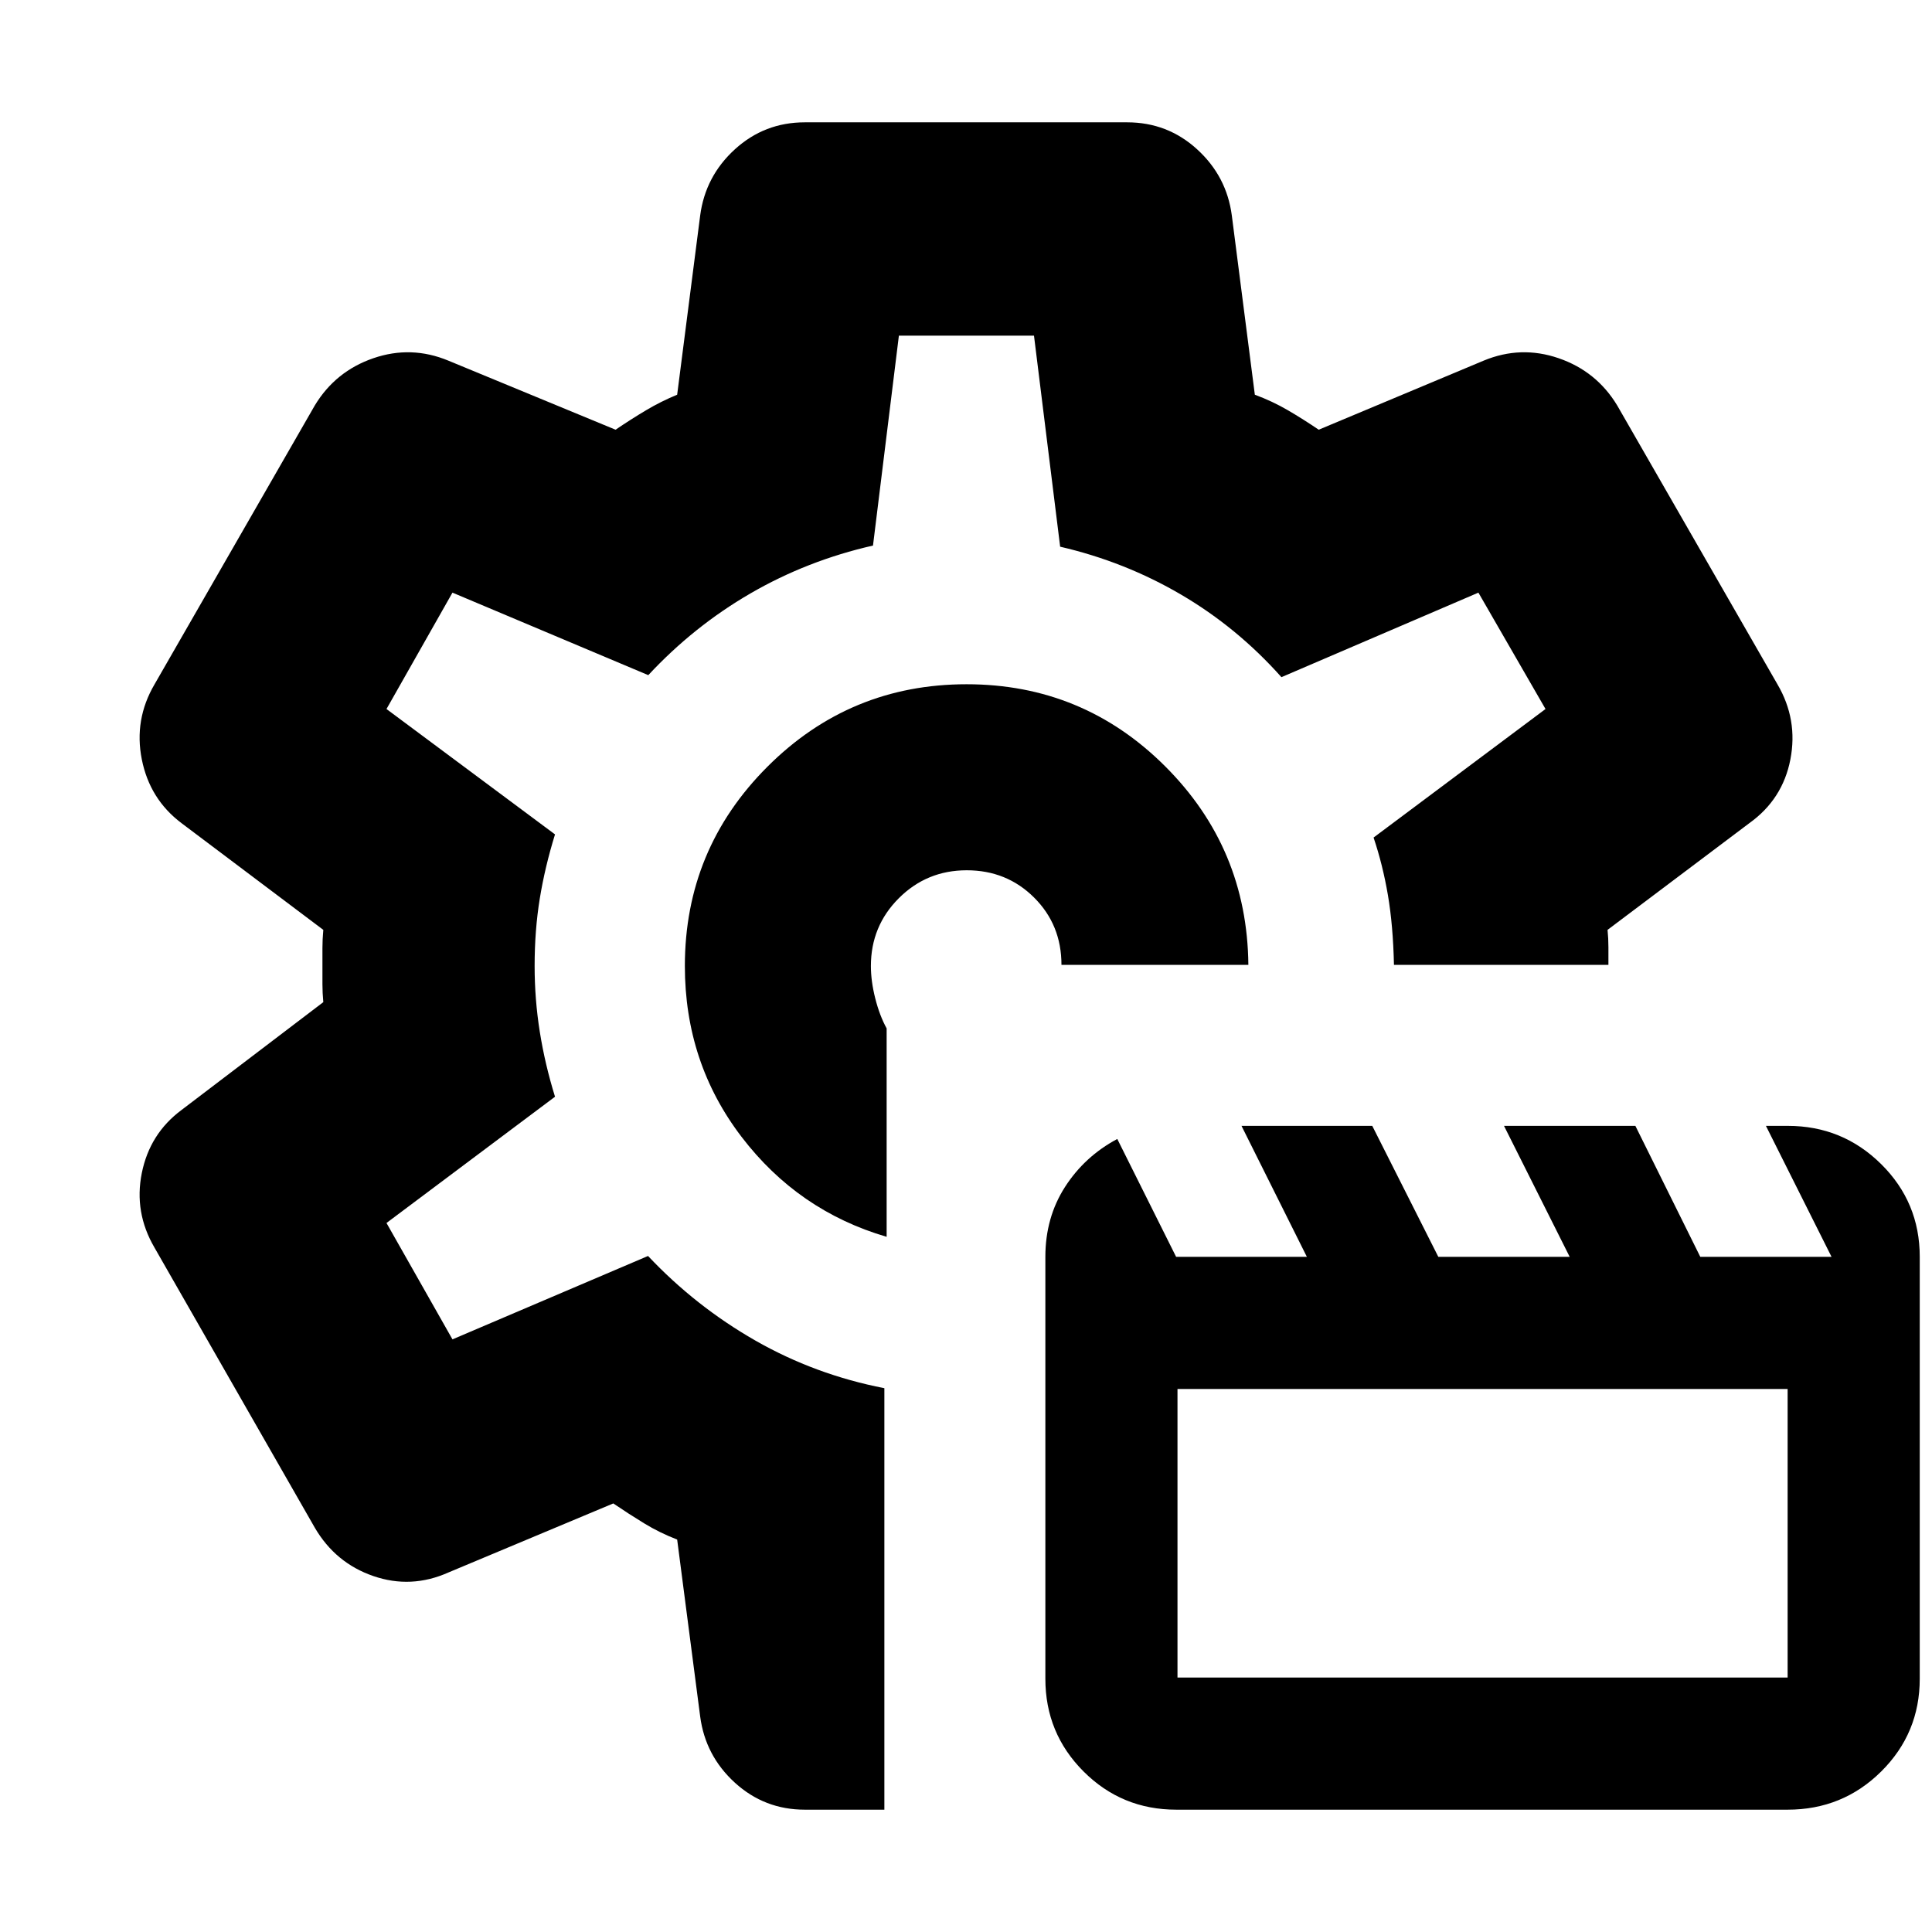 <svg xmlns="http://www.w3.org/2000/svg" height="24" viewBox="0 -960 960 960" width="24"><path d="M584.522-60.782q-27.12 0-46.103-18.983-18.984-18.984-18.984-46.104v-209.609q0-19.526 9.746-34.713 9.746-15.187 25.99-23.866l29.238 58.579h64.974l-32.487-65.087h64.974l32.826 65.087h65.276l-32.638-65.087h65.276l32.261 65.087h65.218l-32.609-65.087h10.869q27.174 0 46.37 18.984 19.196 18.983 19.196 46.103v209.609q0 27.12-19.149 46.104-19.148 18.983-46.504 18.983h-303.74Zm.565-65.652h303.175v-143.392H585.087v143.392ZM480-480Zm.304-140q-58 0-99 41t-41 99q0 48 28.131 84.848 28.13 36.848 72.13 49.717v-103.566q-3.478-6.304-5.652-14.879-2.173-8.574-2.173-16.12 0-19.819 13.892-33.692 13.892-13.873 33.739-13.873 19.846 0 33.455 13.544 13.608 13.543 13.608 33.456h92.87q-.565-58-41.399-98.718Q538.07-620 480.304-620ZM439.435-60.782h-39.522q-20.042 0-34.739-13.391-14.697-13.392-17.262-32.914l-11.435-87.912q-8.713-3.364-16.421-8.073-7.708-4.71-15.317-9.883l-81.913 34.304q-18.522 8.261-37.326 1.783-18.805-6.479-29.066-24.001L76.782-340.043q-10.261-17.522-6.32-37.088 3.943-19.565 19.711-31.304l70.478-53.609q-.435-4.643-.435-8.954v-17.908q0-4.311.435-9.05l-70.478-53.043q-15.768-11.87-19.71-31.653t6.319-37.305l79.652-138.609q10.261-16.957 29.066-23.435 18.804-6.478 37.326 1.217l83.044 34.305q7.608-5.174 15.086-9.63 7.478-4.457 15.521-7.761l11.435-89.043q2.565-19.522 17.262-32.914 14.697-13.391 34.739-13.391h160.174q20.042 0 34.739 13.391 14.697 13.392 17.262 32.914l11.435 89.043q8.713 3.215 16.421 7.716t15.317 9.675l81.913-34.305q18.522-7.695 37.326-1.217 18.805 6.478 29.066 23.435l79.652 138.609q10.261 17.522 6.413 37.327-3.847 19.804-20.369 31.631l-70.478 53.043q.434 4.174.434 8.695v8.696H692.652q-.435-19.565-3-34.631-2.565-15.065-7.131-28.63l85.435-63.87-33.347-57.825-97.87 42q-22-24.696-49.913-41.044-27.913-16.348-60.044-23.783l-13-104.869h-67.13l-12.869 104.304q-32.696 7.435-60.892 23.783-28.195 16.348-50.761 40.609l-97.304-41-32.782 57.825 83.739 62.305q-5 16.13-7.565 31.852-2.566 15.721-2.566 33.539 0 16.565 2.566 32.696 2.565 16.13 7.565 32.261l-83.739 62.739 32.782 57.825 97.18-41.434q23.559 25 53.277 42 29.717 17 64.152 23.695v209.436Z"/></svg>